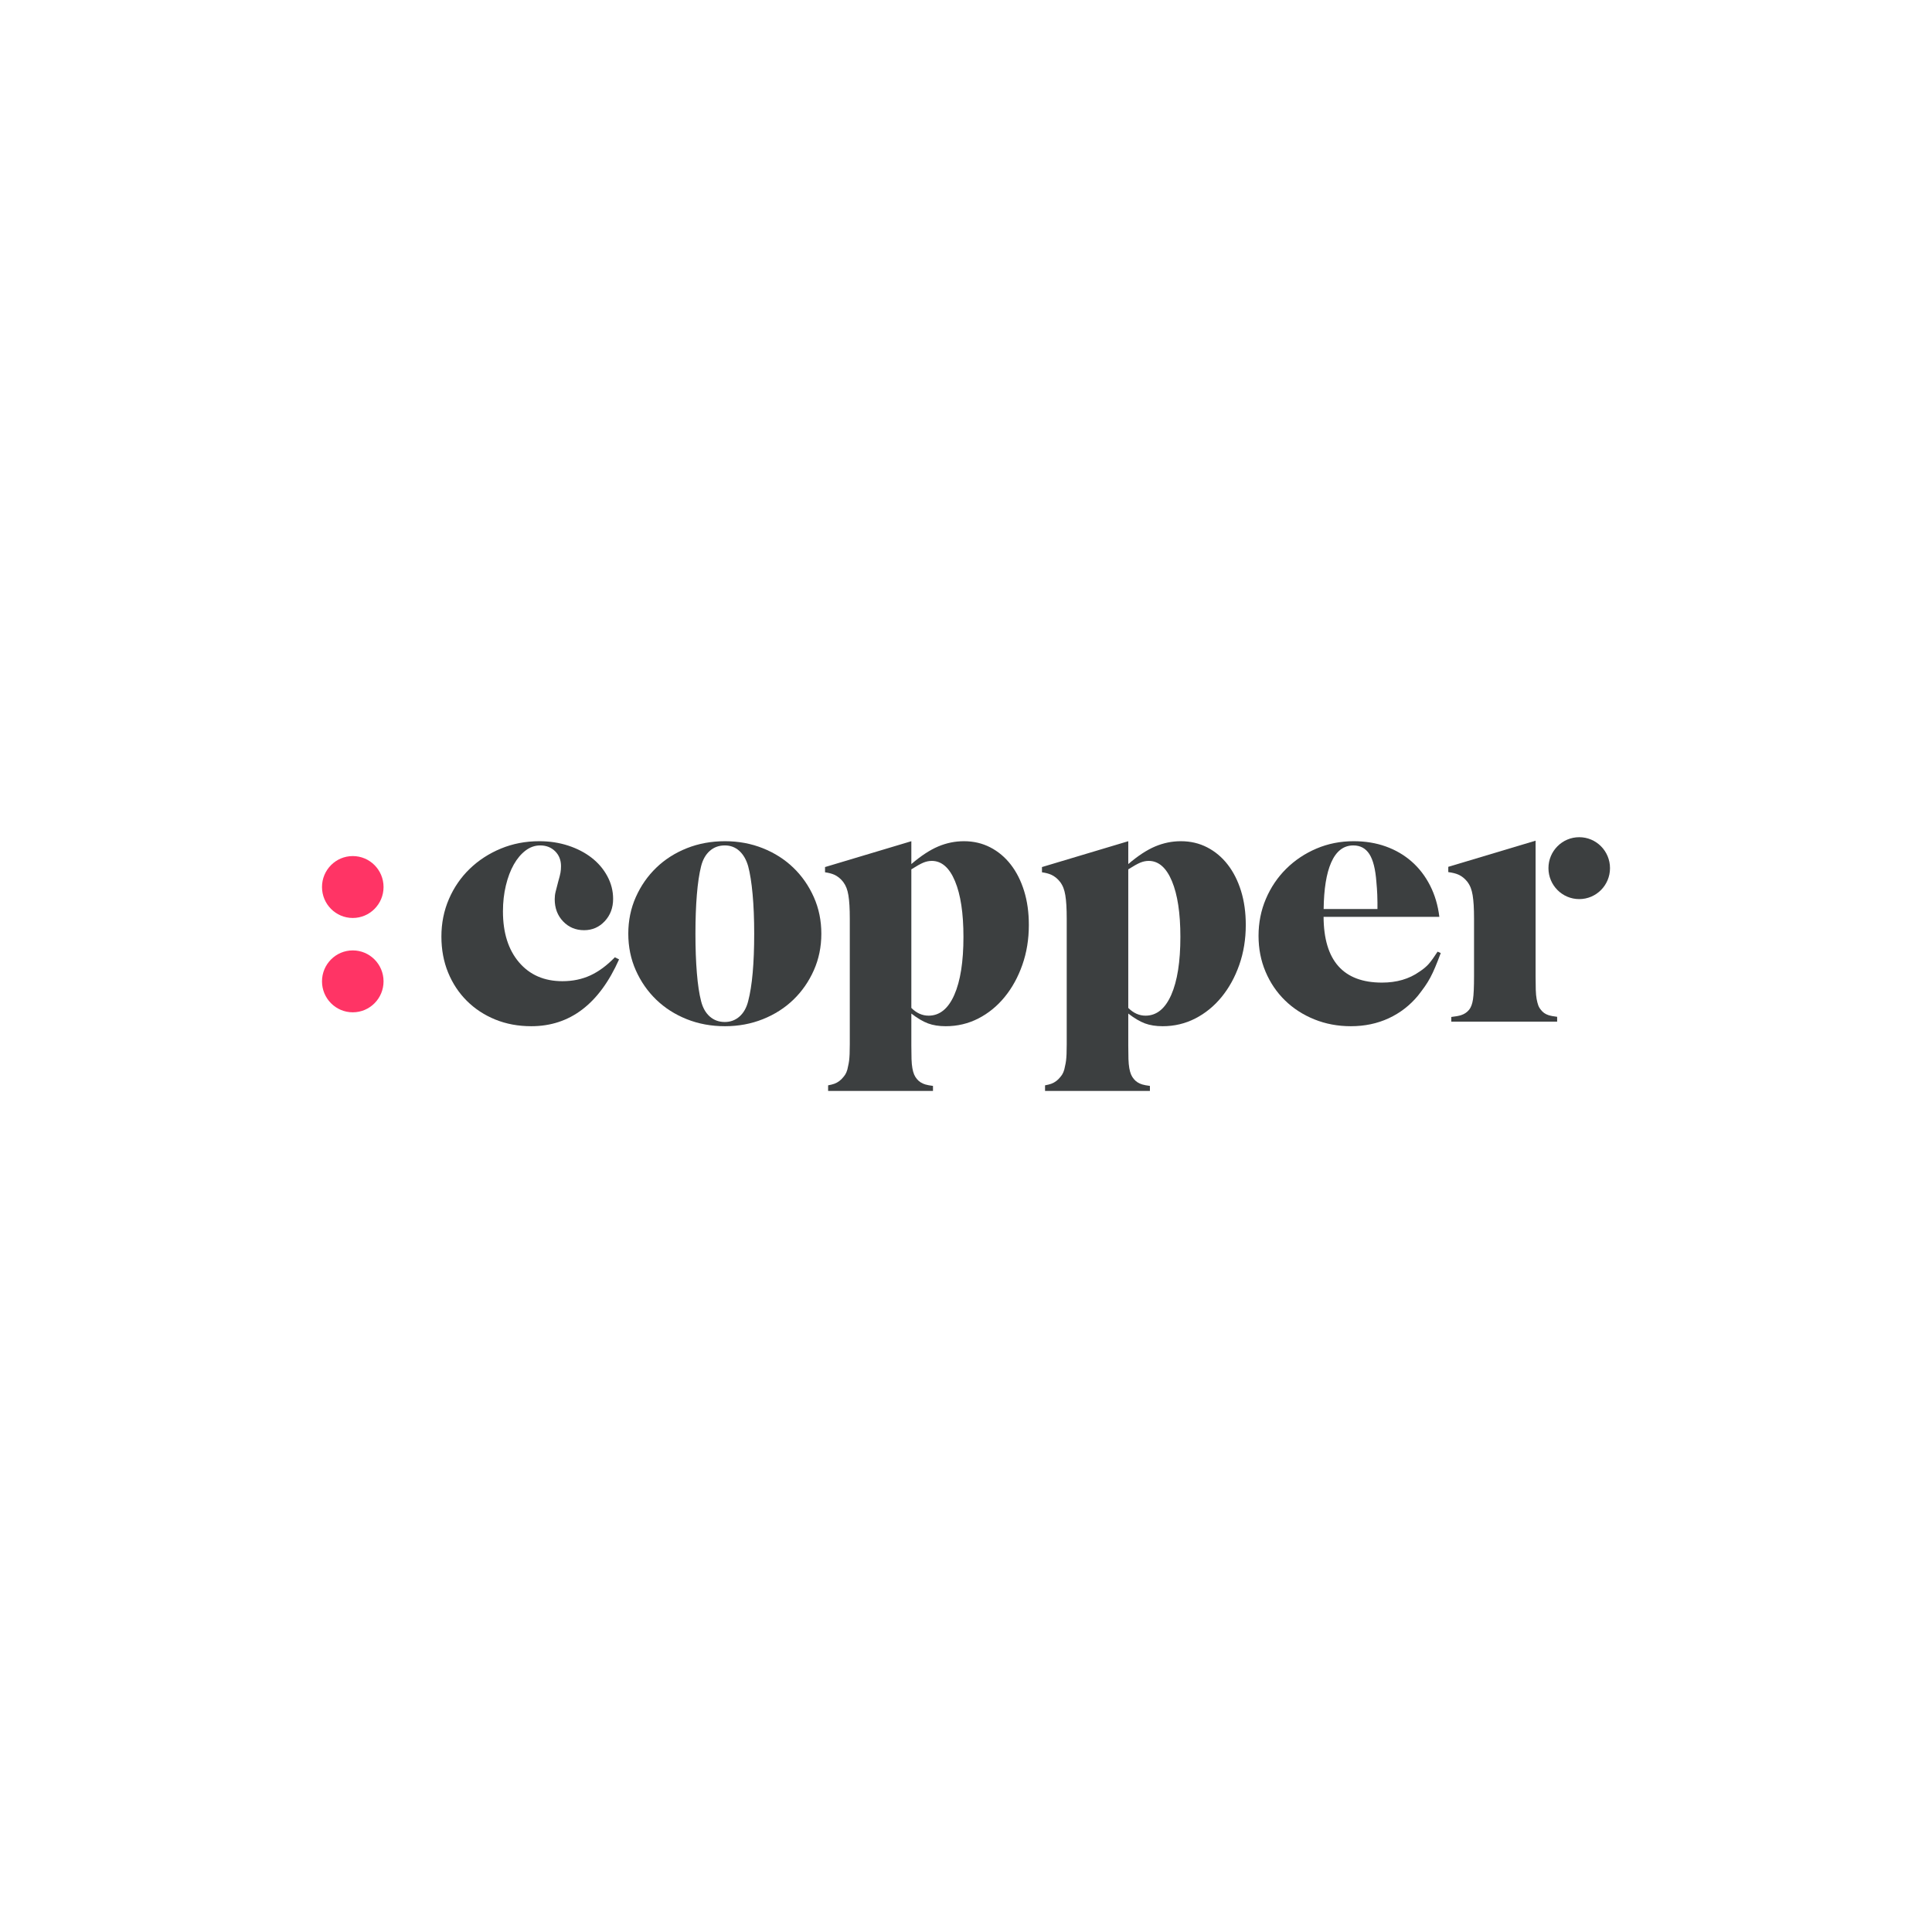<svg width="300" height="300" viewBox="0 0 300 300" fill="none" xmlns="http://www.w3.org/2000/svg">
<path fill-rule="evenodd" clip-rule="evenodd" d="M82.497 159.35C80.469 159.35 78.607 159.004 76.909 158.313C75.212 157.621 73.74 156.656 72.496 155.418C71.25 154.18 70.28 152.714 69.584 151.021C68.889 149.328 68.541 147.462 68.541 145.423C68.541 143.348 68.929 141.408 69.708 139.606C70.486 137.804 71.563 136.238 72.939 134.909C74.315 133.58 75.926 132.534 77.772 131.769C79.619 131.004 81.609 130.622 83.746 130.622C85.338 130.622 86.832 130.849 88.226 131.304C89.619 131.76 90.833 132.388 91.864 133.189C92.896 133.99 93.711 134.946 94.308 136.056C94.906 137.167 95.204 138.341 95.204 139.579C95.204 140.963 94.77 142.118 93.901 143.047C93.032 143.976 91.964 144.44 90.697 144.44C89.393 144.44 88.308 143.985 87.439 143.074C86.57 142.164 86.136 141.018 86.136 139.633C86.136 139.234 86.18 138.851 86.271 138.487C86.361 138.123 86.497 137.595 86.678 136.902C86.859 136.284 86.977 135.82 87.031 135.51C87.085 135.201 87.113 134.864 87.113 134.499C87.113 133.553 86.806 132.779 86.196 132.178C85.584 131.578 84.813 131.277 83.885 131.277C83.063 131.277 82.303 131.543 81.608 132.072C80.911 132.601 80.304 133.322 79.786 134.234C79.268 135.148 78.857 136.232 78.553 137.493C78.25 138.752 78.098 140.094 78.098 141.517C78.098 144.839 78.93 147.477 80.596 149.43C82.261 151.383 84.506 152.359 87.33 152.359C88.923 152.359 90.371 152.059 91.675 151.458C92.977 150.857 94.244 149.92 95.476 148.646L96.127 148.973C93.05 155.892 88.506 159.35 82.497 159.35Z" fill="#3C3F40"/>
<path fill-rule="evenodd" clip-rule="evenodd" d="M116.863 138.845C116.698 137.054 116.47 135.61 116.176 134.512C115.883 133.489 115.426 132.694 114.803 132.127C114.18 131.561 113.428 131.277 112.549 131.277C111.632 131.277 110.854 131.561 110.213 132.127C109.572 132.694 109.123 133.489 108.866 134.512C108.573 135.682 108.354 137.153 108.208 138.927C108.061 140.7 107.988 142.72 107.988 144.986C107.988 147.253 108.061 149.282 108.208 151.073C108.354 152.864 108.573 154.326 108.866 155.46C109.123 156.483 109.572 157.278 110.213 157.845C110.854 158.411 111.632 158.695 112.549 158.695C113.428 158.695 114.188 158.411 114.83 157.845C115.47 157.278 115.919 156.483 116.176 155.46C116.799 153.084 117.111 149.593 117.111 144.986C117.111 142.684 117.028 140.636 116.863 138.845ZM126.371 150.666C125.594 152.414 124.538 153.935 123.201 155.227C121.863 156.519 120.282 157.53 118.457 158.258C116.632 158.986 114.672 159.35 112.577 159.35C110.444 159.35 108.465 158.986 106.64 158.258C104.815 157.53 103.234 156.519 101.897 155.227C100.56 153.935 99.504 152.414 98.726 150.666C97.949 148.919 97.561 147.026 97.561 144.986C97.561 142.947 97.949 141.053 98.726 139.306C99.504 137.558 100.56 136.038 101.897 134.745C103.234 133.453 104.815 132.443 106.64 131.714C108.465 130.986 110.444 130.622 112.577 130.622C114.672 130.622 116.632 130.986 118.457 131.714C120.282 132.443 121.863 133.453 123.201 134.745C124.538 136.038 125.594 137.558 126.371 139.306C127.149 141.053 127.537 142.947 127.537 144.986C127.537 147.026 127.149 148.919 126.371 150.666Z" fill="#3C3F40"/>
<path fill-rule="evenodd" clip-rule="evenodd" d="M240.443 134.806C240.443 137.46 242.583 139.612 245.222 139.612C247.861 139.612 250 137.46 250 134.806C250 132.152 247.861 130 245.222 130C242.583 130 240.443 132.152 240.443 134.806Z" fill="#3C3F40"/>
<path fill-rule="evenodd" clip-rule="evenodd" d="M50 137.736C50 140.39 52.139 142.542 54.778 142.542C57.417 142.542 59.557 140.39 59.557 137.736C59.557 135.082 57.417 132.93 54.778 132.93C52.139 132.93 50 135.082 50 137.736Z" fill="#FF3465"/>
<path fill-rule="evenodd" clip-rule="evenodd" d="M50 152.385C50 155.04 52.139 157.191 54.778 157.191C57.417 157.191 59.557 155.04 59.557 152.385C59.557 149.731 57.417 147.579 54.778 147.579C52.139 147.579 50 149.731 50 152.385Z" fill="#FF3465"/>
<path fill-rule="evenodd" clip-rule="evenodd" d="M148.183 154.489C147.235 156.638 145.905 157.712 144.192 157.712C143.208 157.712 142.315 157.312 141.513 156.51V134.991C142.315 134.482 142.934 134.136 143.372 133.953C143.809 133.771 144.246 133.68 144.684 133.68C146.215 133.68 147.417 134.727 148.291 136.82C149.167 138.915 149.604 141.8 149.604 145.478C149.604 149.338 149.13 152.341 148.183 154.489ZM159.024 138.35C158.533 136.767 157.844 135.401 156.955 134.254C156.064 133.107 155.002 132.215 153.768 131.578C152.532 130.941 151.172 130.622 149.684 130.622C148.303 130.622 146.968 130.895 145.679 131.441C144.391 131.987 143.001 132.898 141.513 134.172V131.862V130.622L128.111 134.636V134.887V135.448C128.689 135.533 129.168 135.657 129.539 135.823C130.064 136.058 130.525 136.431 130.924 136.939C131.141 137.23 131.313 137.539 131.44 137.865C131.566 138.192 131.666 138.574 131.738 139.009C131.81 139.445 131.865 139.962 131.901 140.561C131.937 141.16 131.955 141.86 131.955 142.658V159.922V162.154C131.955 162.772 131.946 163.28 131.928 163.68C131.91 164.079 131.883 164.424 131.847 164.715C131.81 165.004 131.756 165.295 131.684 165.586C131.576 166.276 131.34 166.821 130.978 167.22C130.579 167.728 130.109 168.082 129.566 168.282C129.315 168.374 128.987 168.456 128.589 168.529V169.4H144.873V168.619C144.387 168.557 143.985 168.483 143.685 168.394C143.142 168.23 142.708 167.952 142.382 167.557C142.201 167.341 142.056 167.107 141.948 166.855C141.839 166.602 141.749 166.279 141.676 165.883C141.603 165.487 141.558 165.01 141.54 164.453C141.522 163.894 141.513 163.202 141.513 162.374V157.384C142.456 158.113 143.32 158.622 144.1 158.914C144.881 159.204 145.797 159.35 146.851 159.35C148.666 159.35 150.354 158.949 151.916 158.149C153.477 157.348 154.839 156.237 156.001 154.817C157.163 153.397 158.08 151.731 158.751 149.82C159.424 147.908 159.759 145.842 159.759 143.621C159.759 141.691 159.514 139.934 159.024 138.35Z" fill="#3C3F40"/>
<path fill-rule="evenodd" clip-rule="evenodd" d="M181.868 154.489C180.92 156.638 179.59 157.712 177.877 157.712C176.893 157.712 176 157.312 175.198 156.51V134.991C176 134.482 176.619 134.136 177.057 133.953C177.494 133.771 177.931 133.68 178.369 133.68C179.899 133.68 181.102 134.727 181.976 136.82C182.852 138.915 183.289 141.8 183.289 145.478C183.289 149.338 182.815 152.341 181.868 154.489ZM192.709 138.35C192.218 136.767 191.529 135.401 190.639 134.254C189.749 133.107 188.687 132.215 187.452 131.578C186.217 130.941 184.857 130.622 183.368 130.622C181.988 130.622 180.653 130.895 179.364 131.441C178.075 131.987 176.686 132.898 175.198 134.172V131.862V130.622L161.796 134.636V134.887V135.448C162.373 135.533 162.853 135.657 163.224 135.823C163.748 136.058 164.209 136.431 164.608 136.939C164.826 137.23 164.998 137.539 165.124 137.865C165.251 138.192 165.35 138.574 165.423 139.009C165.495 139.445 165.55 139.962 165.586 140.561C165.621 141.16 165.64 141.86 165.64 142.658V159.922V162.154C165.64 162.772 165.631 163.28 165.613 163.68C165.595 164.079 165.568 164.424 165.532 164.715C165.495 165.004 165.441 165.295 165.369 165.586C165.26 166.276 165.024 166.821 164.663 167.22C164.264 167.728 163.794 168.082 163.251 168.282C163 168.374 162.672 168.456 162.274 168.529V169.4H178.558V168.619C178.072 168.557 177.669 168.483 177.37 168.394C176.827 168.23 176.393 167.952 176.067 167.557C175.885 167.341 175.741 167.107 175.633 166.855C175.524 166.602 175.433 166.279 175.361 165.883C175.288 165.487 175.243 165.01 175.225 164.453C175.206 163.894 175.198 163.202 175.198 162.374V157.384C176.141 158.113 177.005 158.622 177.785 158.914C178.566 159.204 179.482 159.35 180.536 159.35C182.351 159.35 184.039 158.949 185.601 158.149C187.162 157.348 188.524 156.237 189.686 154.817C190.848 153.397 191.765 151.731 192.436 149.82C193.108 147.908 193.444 145.842 193.444 143.621C193.444 141.691 193.199 139.934 192.709 138.35Z" fill="#3C3F40"/>
<path fill-rule="evenodd" clip-rule="evenodd" d="M240.455 157.633C239.948 157.47 239.55 157.189 239.26 156.79C239.078 156.574 238.943 156.339 238.853 156.085C238.762 155.832 238.681 155.515 238.609 155.135C238.536 154.755 238.491 154.275 238.473 153.697C238.454 153.118 238.446 152.411 238.446 151.579V148.065V144.793V130.539L224.888 134.6V135.419C225.538 135.504 226.068 135.636 226.472 135.817C226.996 136.053 227.458 136.425 227.856 136.932C228.074 137.222 228.245 137.53 228.372 137.857C228.499 138.184 228.598 138.564 228.671 138.999C228.743 139.435 228.797 139.952 228.834 140.55C228.869 141.148 228.888 141.846 228.888 142.644V151.566C228.888 153.271 228.834 154.477 228.725 155.183C228.617 155.891 228.417 156.426 228.128 156.788C227.802 157.188 227.386 157.468 226.879 157.632C226.513 157.749 226.002 157.843 225.355 157.913V158.64H241.793V157.89C241.237 157.823 240.783 157.738 240.455 157.633Z" fill="#3C3F40"/>
<path fill-rule="evenodd" clip-rule="evenodd" d="M210.142 131.277C211.229 131.277 212.061 131.728 212.641 132.63C213.219 133.531 213.581 134.976 213.726 136.963C213.762 137.331 213.79 137.662 213.808 137.956C213.826 138.25 213.843 138.572 213.862 138.922C213.88 139.272 213.89 139.667 213.89 140.108V141.148H205.535C205.576 138.042 205.96 135.638 206.694 133.954C207.472 132.17 208.622 131.277 210.142 131.277ZM223.23 147.771C222.687 148.61 222.234 149.238 221.872 149.656C221.51 150.075 221.021 150.484 220.406 150.884C218.812 152.014 216.876 152.578 214.596 152.578C208.586 152.578 205.563 149.174 205.526 142.368H222.592V142.365H223.501C223.284 140.581 222.804 138.96 222.062 137.503C221.32 136.048 220.369 134.809 219.211 133.789C218.052 132.77 216.713 131.987 215.193 131.441C213.672 130.894 212.007 130.622 210.197 130.622C208.133 130.622 206.205 131.004 204.413 131.769C202.621 132.533 201.055 133.581 199.716 134.909C198.376 136.238 197.327 137.795 196.566 139.579C195.806 141.363 195.425 143.275 195.425 145.314C195.425 147.317 195.787 149.173 196.512 150.884C197.236 152.597 198.241 154.08 199.526 155.336C200.811 156.592 202.331 157.575 204.087 158.285C205.843 158.995 207.735 159.35 209.763 159.35C211.898 159.35 213.853 158.941 215.627 158.122C217.401 157.302 218.921 156.128 220.189 154.599C220.587 154.089 220.94 153.616 221.248 153.179C221.555 152.742 221.836 152.287 222.089 151.813C222.343 151.34 222.596 150.803 222.849 150.202C223.102 149.601 223.393 148.864 223.719 147.99L223.23 147.771Z" fill="#3C3F40"/>
</svg>
